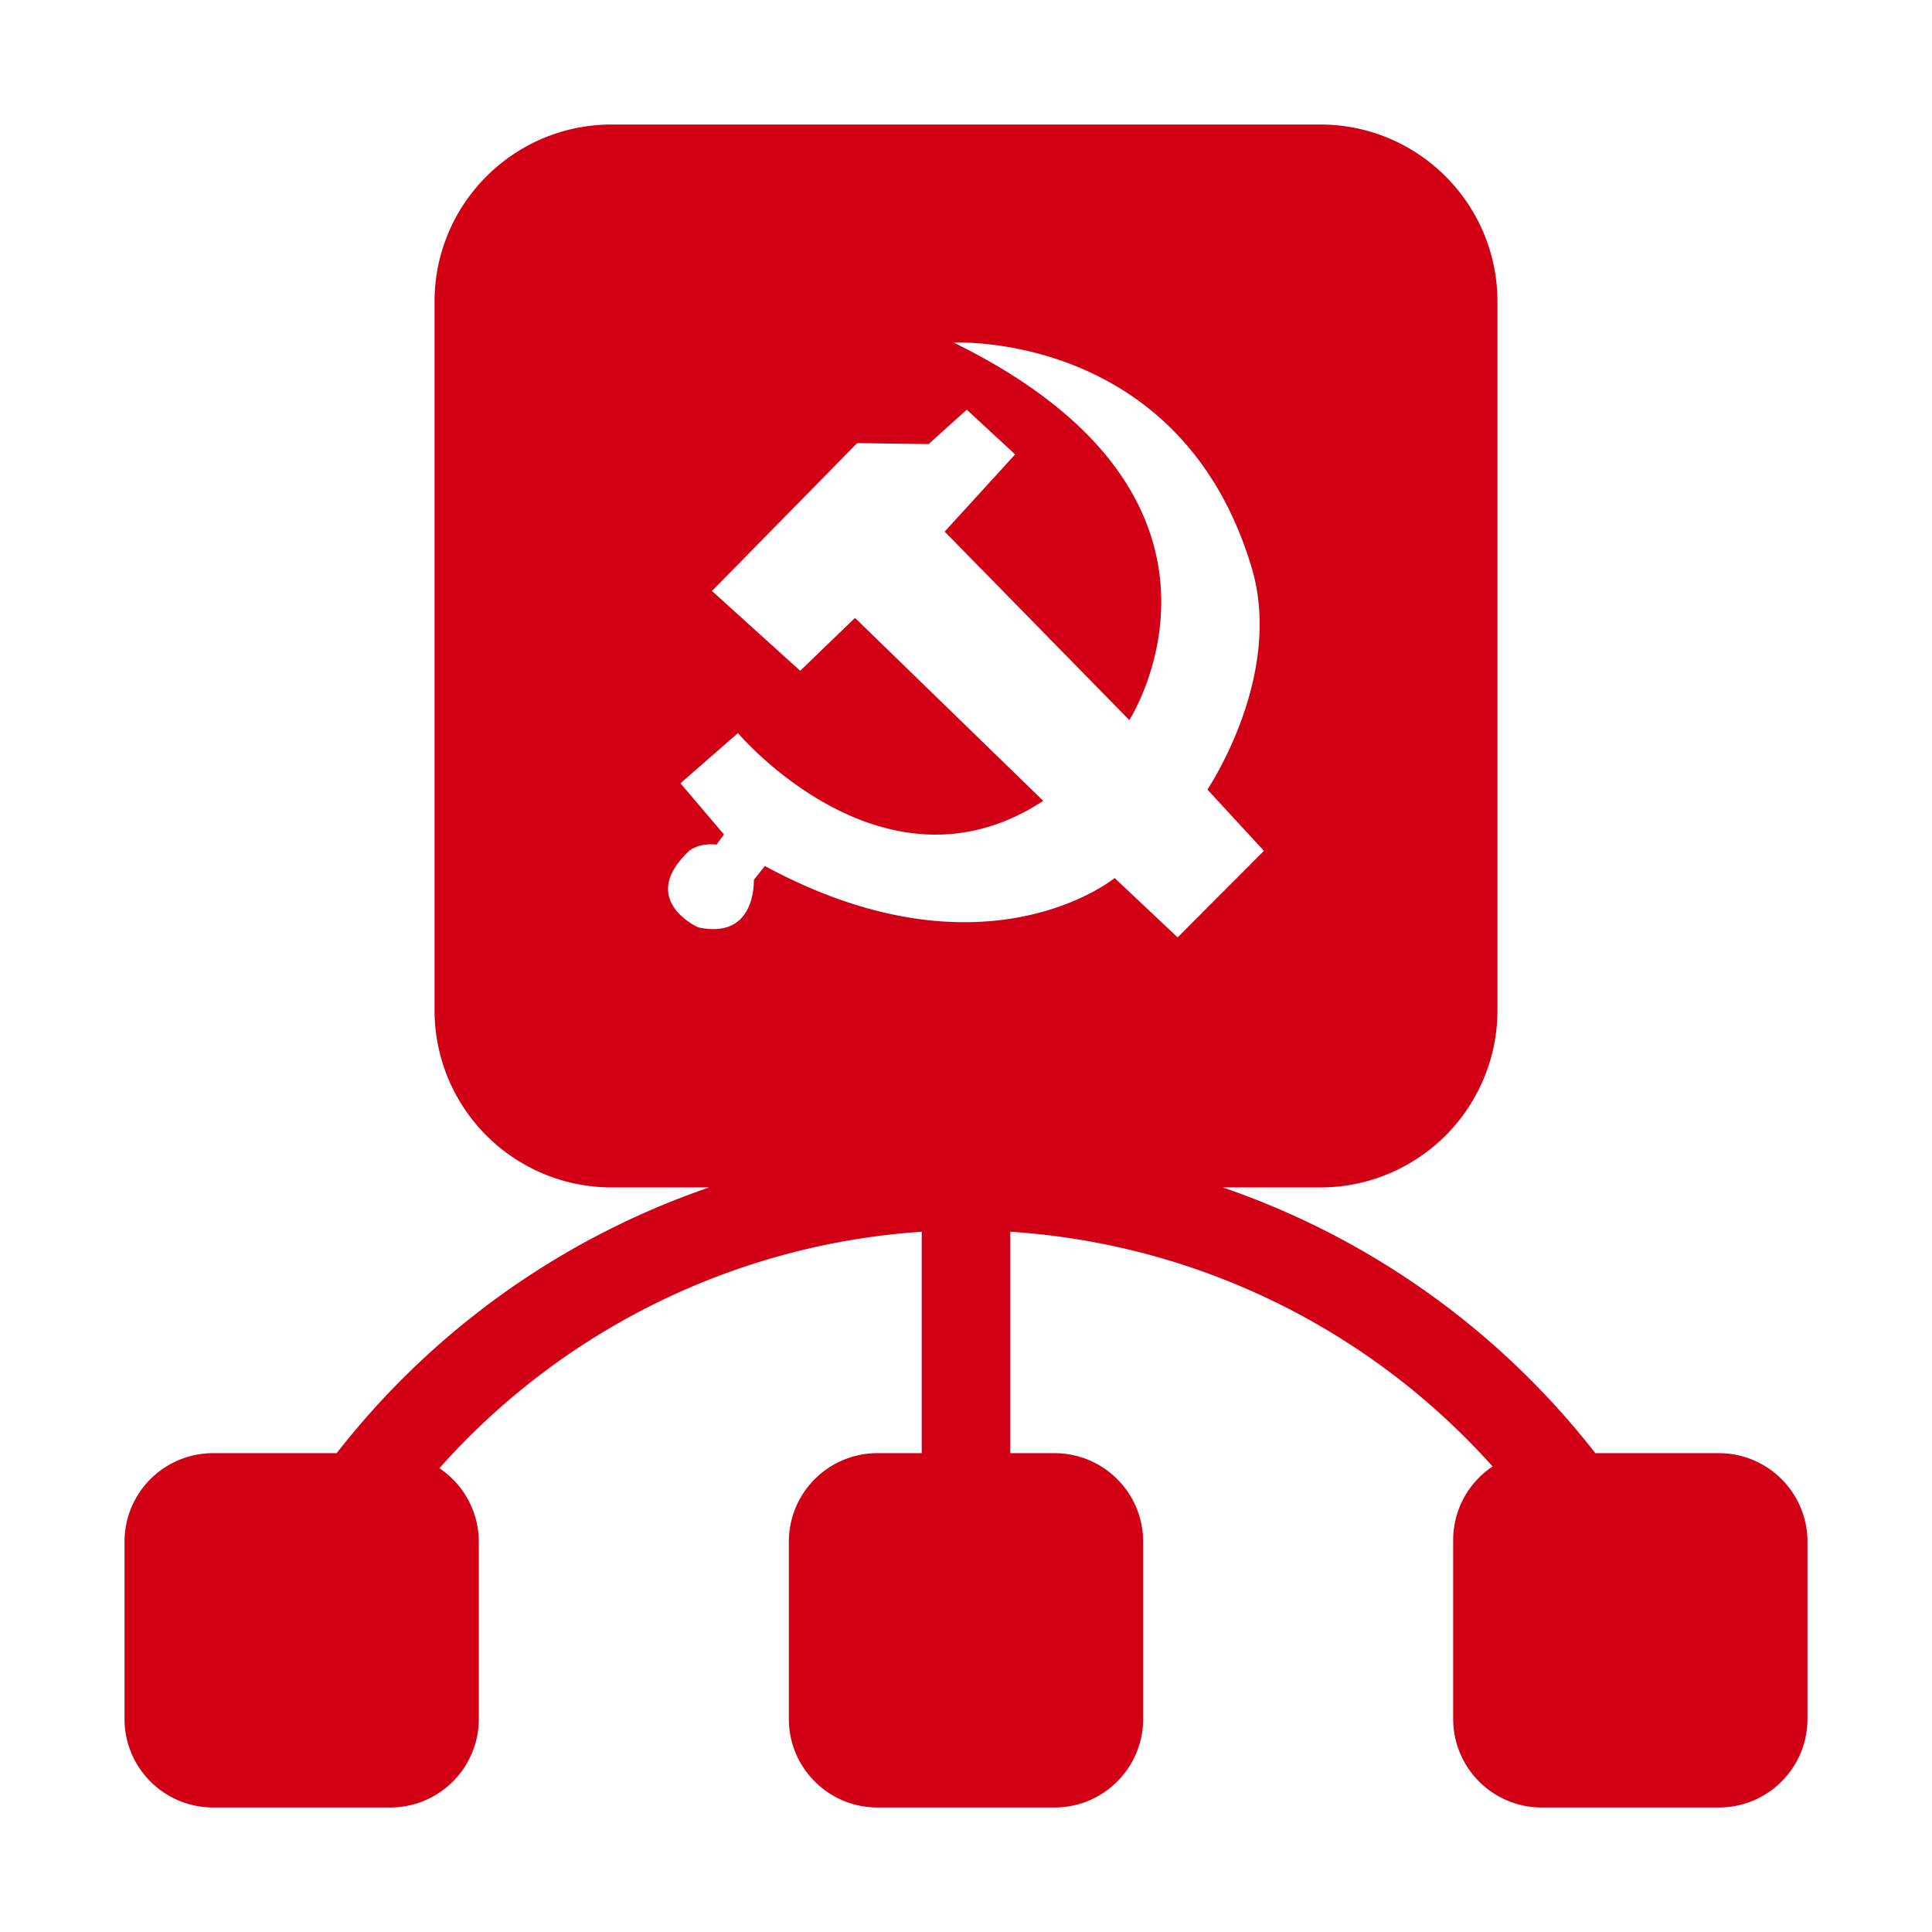 <?xml version="1.0" standalone="no"?><!DOCTYPE svg PUBLIC "-//W3C//DTD SVG 1.1//EN" "http://www.w3.org/Graphics/SVG/1.1/DTD/svg11.dtd"><svg t="1571980836910" class="icon" viewBox="0 0 1024 1024" version="1.1" xmlns="http://www.w3.org/2000/svg" p-id="1969" xmlns:xlink="http://www.w3.org/1999/xlink" width="200" height="200"><defs><style type="text/css"></style></defs><path d="M911.053 770.213h-65.492a425.322 425.322 0 0 0-197.414-140.845h51.644a93.917 93.917 0 0 0 66.395-27.501 93.909 93.909 0 0 0 27.501-66.395V159.893c0-51.855-42.04-93.896-93.895-93.896H324.21c-51.86 0-93.895 42.04-93.895 93.896v375.579a93.896 93.896 0 0 0 93.896 93.896h51.644a425.328 425.328 0 0 0-197.418 140.845h-65.488c-25.93 0-46.95 21.015-46.95 46.944v93.896c0 25.93 21.02 46.95 46.95 46.95h93.895c25.925 0 46.945-21.02 46.945-46.95v-93.896a46.949 46.949 0 0 0-20.891-38.966A375.594 375.594 0 0 1 488.53 652.84v117.373h-23.48c-25.926 0-46.946 21.015-46.946 46.944v93.896c0 25.93 21.02 46.95 46.946 46.95h93.894c25.931 0 46.951-21.02 46.951-46.95v-93.896c0-25.929-21.02-46.944-46.951-46.944h-23.473V652.84a375.585 375.585 0 0 1 255.632 124.416 46.926 46.926 0 0 0-20.891 39.902v93.896c0 25.93 21.015 46.95 46.944 46.95h93.896c25.929 0 46.95-21.02 46.95-46.95v-93.896c0-25.93-21.02-46.945-46.949-46.945zM590.789 465.367s-68.804 56.704-185.398-6.371l-5.859 7.392s1.531 31.985-29.56 25.104c0 0-31.855-14.272-5.35-39.887 0 0 4.331-4.964 15.161-3.952l3.952-5.35-23.065-27.138 30.455-26.629s77.217 91.483 161.818 35.93l-99.77-96.964-29.048 28.029-46.761-42.301 76.961-78.361 37.84 0.51 20.264-18.222 25.608 23.698-37.337 40.907 97.86 99.894s75.685-117.228-93.014-200.05c0 0 120.283-6.371 157.866 119.268 17.203 57.717-23.566 117.607-23.442 117.607l29.943 32.488-45.74 45.872-33.384-31.474z" fill="#D20015" p-id="1970"></path></svg>